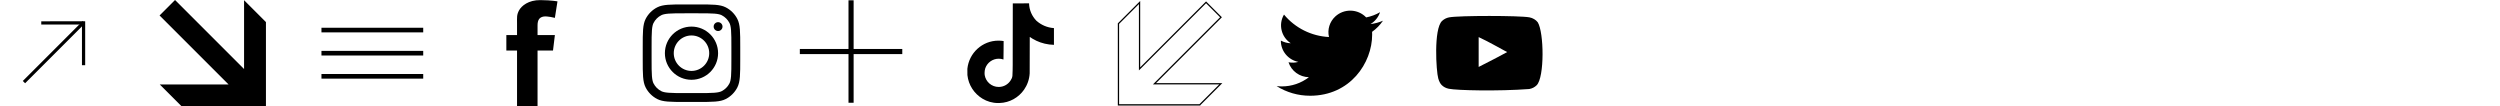 <?xml version="1.0" encoding="utf-8"?>
<!-- Generated by IcoMoon.io -->
<svg version="1.1" xmlns="http://www.w3.org/2000/svg" xmlns:xlink="http://www.w3.org/1999/xlink" width="752" height="32" viewBox="0 0 752 32">
<svg id="icon-arrow-top-right" width="32" height="32" viewBox="0 0 32 32" x="0" y="0">
<path fill="none" stroke-linejoin="miter" stroke-linecap="butt" stroke-miterlimit="4" stroke-width="0.97" stroke="#000" d="M7.206 24.695l17.998-17.998"></path>
<path fill="none" stroke-linejoin="miter" stroke-linecap="butt" stroke-miterlimit="4" stroke-width="0.97" stroke="#000" d="M12.413 6.892l12.725-0.001-0.001 12.725"></path>
</svg>
<svg id="icon-bold-arrow-down-right" width="32" height="32" viewBox="0 0 32 32" x="48" y="0">
<path d="M31.997 6.642l-6.581-6.581v20.7l-20.762-20.762-4.655 4.655 20.762 20.758h-20.7l6.584 6.584h25.352v-25.355z"></path>
</svg>
<svg id="icon-burger-icon" width="32" height="32" viewBox="0 0 32 32" x="96" y="0">
<path fill="none" stroke-linejoin="miter" stroke-linecap="butt" stroke-miterlimit="4" stroke-width="1.391" stroke="#000" d="M0.696 9.043h30.609"></path>
<path fill="none" stroke-linejoin="miter" stroke-linecap="butt" stroke-miterlimit="4" stroke-width="1.391" stroke="#000" d="M0.696 16h30.609"></path>
<path fill="none" stroke-linejoin="miter" stroke-linecap="butt" stroke-miterlimit="4" stroke-width="1.391" stroke="#000" d="M0.696 22.957h30.609"></path>
</svg>
<svg id="icon-facebook" width="32" height="32" viewBox="0 0 32 32" x="144" y="0">
<path d="M17.695 7.636c0 0.327 0 1.395 0 2.911h5.214l-0.565 4.648h-4.649c0 7.168 0 16.773 0 16.773h-6.17c0 0 0-9.478 0-16.773h-3.215v-4.648h3.215c0-1.843 0-3.154 0-3.519 0-1.739-0.131-2.564 0.608-3.911s2.824-3.128 6.43-3.085c3.607 0.044 5.128 0.391 5.128 0.391l-0.781 4.954c0 0-2.303-0.608-3.434-0.391-1.129 0.217-1.78 0.912-1.78 2.65z"></path>
</svg>
<svg id="icon-instagram" width="32" height="32" viewBox="0 0 32 32" x="192" y="0">
<path d="M16 24c-4.418 0-8-3.582-8-8s3.582-8 8-8c4.418 0 8 3.582 8 8s-3.582 8-8 8zM16 21.333c2.945 0 5.333-2.388 5.333-5.333s-2.388-5.333-5.333-5.333c-2.946 0-5.333 2.388-5.333 5.333s2.388 5.333 5.333 5.333z"></path>
<path d="M24 6.667c-0.736 0-1.333 0.597-1.333 1.333s0.597 1.333 1.333 1.333c0.736 0 1.333-0.597 1.333-1.333s-0.597-1.333-1.333-1.333z"></path>
<path d="M2.205 5.701c0.767-1.505 1.991-2.729 3.496-3.496 1.711-0.872 3.951-0.872 8.432-0.872h3.733c4.48 0 6.721 0 8.432 0.872 1.505 0.767 2.729 1.991 3.496 3.496 0.872 1.711 0.872 3.951 0.872 8.432v3.733c0 4.48 0 6.721-0.872 8.432-0.767 1.505-1.991 2.729-3.496 3.496-1.711 0.872-3.951 0.872-8.432 0.872h-3.733c-4.48 0-6.721 0-8.432-0.872-1.505-0.767-2.729-1.991-3.496-3.496-0.872-1.711-0.872-3.951-0.872-8.432v-3.733c0-4.48 0-6.721 0.872-8.432zM17.867 4h-3.733c-2.284 0-3.837 0.002-5.037 0.1-1.169 0.096-1.767 0.269-2.184 0.481-1.004 0.511-1.819 1.327-2.331 2.331-0.213 0.417-0.386 1.015-0.481 2.184-0.098 1.2-0.1 2.753-0.1 5.037v3.733c0 2.284 0.002 3.837 0.1 5.037 0.096 1.169 0.269 1.767 0.481 2.184 0.511 1.003 1.327 1.819 2.331 2.331 0.417 0.213 1.015 0.386 2.184 0.481 1.2 0.098 2.753 0.1 5.037 0.1h3.733c2.284 0 3.837-0.002 5.037-0.1 1.169-0.095 1.767-0.269 2.184-0.481 1.003-0.511 1.819-1.327 2.331-2.331 0.213-0.417 0.386-1.015 0.481-2.184 0.098-1.2 0.1-2.753 0.1-5.037v-3.733c0-2.284-0.002-3.837-0.1-5.037-0.095-1.169-0.269-1.767-0.481-2.184-0.511-1.004-1.327-1.819-2.331-2.331-0.417-0.213-1.015-0.386-2.184-0.481-1.2-0.098-2.753-0.1-5.037-0.1z"></path>
</svg>
<svg id="icon-plus" width="32" height="32" viewBox="0 0 32 32" x="240" y="0">
<path d="M31.407 14.73h-30.815v1.541h30.815v-1.541z"></path>
<path d="M16.77 30.907v-30.815h-1.541v30.815h1.541z"></path>
</svg>
<svg id="icon-tiktok" width="32" height="32" viewBox="0 0 32 32" x="288" y="0">
<path d="M16.656 1.029c1.637-0.025 3.262-0.012 4.886-0.025 0.054 2.031 0.878 3.859 2.189 5.213l-0.002-0.002c1.411 1.271 3.247 2.095 5.271 2.235l0.028 0.002v5.036c-1.912-0.048-3.71-0.489-5.331-1.247l0.082 0.034c-0.784-0.377-1.447-0.764-2.077-1.196l0.052 0.034c-0.012 3.649 0.012 7.298-0.025 10.934-0.103 1.853-0.719 3.543-1.707 4.954l0.020-0.031c-1.652 2.366-4.328 3.919-7.371 4.011h-0.014c-0.123 0.006-0.268 0.009-0.414 0.009-1.73 0-3.347-0.482-4.725-1.319l0.040 0.023c-2.508-1.509-4.238-4.091-4.558-7.094l-0.004-0.041c-0.025-0.625-0.037-1.25-0.012-1.862 0.49-4.779 4.494-8.476 9.361-8.476 0.547 0 1.083 0.047 1.604 0.136l-0.056-0.008c0.025 1.849-0.050 3.699-0.050 5.548-0.423-0.153-0.911-0.242-1.42-0.242-1.868 0-3.457 1.194-4.045 2.861l-0.009 0.030c-0.133 0.427-0.21 0.918-0.21 1.426 0 0.206 0.013 0.41 0.037 0.61l-0.002-0.024c0.332 2.046 2.086 3.59 4.201 3.59 0.061 0 0.121-0.001 0.181-0.004h-0.009c1.463-0.044 2.733-0.831 3.451-1.994l0.010-0.018c0.267-0.372 0.45-0.822 0.511-1.311l0.001-0.014c0.125-2.237 0.075-4.461 0.087-6.698 0.012-5.036-0.012-10.060 0.025-15.083z"></path>
</svg>
<svg id="icon-transparent-wrrow-bottom-left" width="32" height="32" viewBox="0 0 32 32" x="336" y="0">
<path fill="none" stroke-linejoin="miter" stroke-linecap="butt" stroke-miterlimit="4" stroke-width="0.386" stroke="#000" d="M24.872 31.542l6.343-6.343h-19.952l20.011-20.011-4.487-4.487-20.008 20.011v-19.952l-6.346 6.346v24.436h24.439z"></path>
</svg>
<svg id="icon-twitter" width="32" height="32" viewBox="0 0 32 32" x="384" y="0">
<path d="M10.064 28.8c12.075 0 18.68-9.85 18.68-18.391 0-0.28 0-0.559-0.019-0.836 1.285-0.914 2.394-2.048 3.275-3.346-1.197 0.523-2.469 0.866-3.77 1.018 1.37-0.808 2.395-2.078 2.886-3.576-1.29 0.753-2.699 1.284-4.17 1.569-2.486-2.602-6.645-2.728-9.29-0.28-1.704 1.578-2.429 3.932-1.899 6.177-5.278-0.261-10.197-2.716-13.531-6.753-1.742 2.954-0.851 6.731 2.034 8.628-1.045-0.030-2.067-0.307-2.981-0.808v0.082c0.002 3.076 2.205 5.726 5.267 6.336-0.966 0.26-1.981 0.298-2.963 0.11 0.859 2.634 3.325 4.438 6.133 4.49-2.325 1.799-5.197 2.776-8.154 2.772-0.522-0.002-1.043-0.032-1.563-0.093 3.003 1.897 6.496 2.903 10.064 2.898z"></path>
</svg>
<svg id="icon-youtube" width="32" height="32" viewBox="0 0 32 32" x="432" y="0">
<path d="M12.781 20.137v-8.979c3.188 1.5 5.656 2.949 8.576 4.511-2.408 1.336-5.389 2.834-8.576 4.468zM30.546 6.693c-0.55-0.724-1.487-1.288-2.485-1.474-2.933-0.557-21.227-0.558-24.158 0-0.8 0.15-1.512 0.512-2.124 1.075-2.579 2.393-1.771 15.229-1.149 17.308 0.261 0.9 0.599 1.549 1.025 1.975 0.548 0.563 1.299 0.951 2.161 1.125 2.415 0.499 14.854 0.779 24.195 0.075 0.861-0.15 1.622-0.55 2.223-1.138 2.384-2.384 2.222-15.94 0.312-18.947z"></path>
</svg>
</svg>

